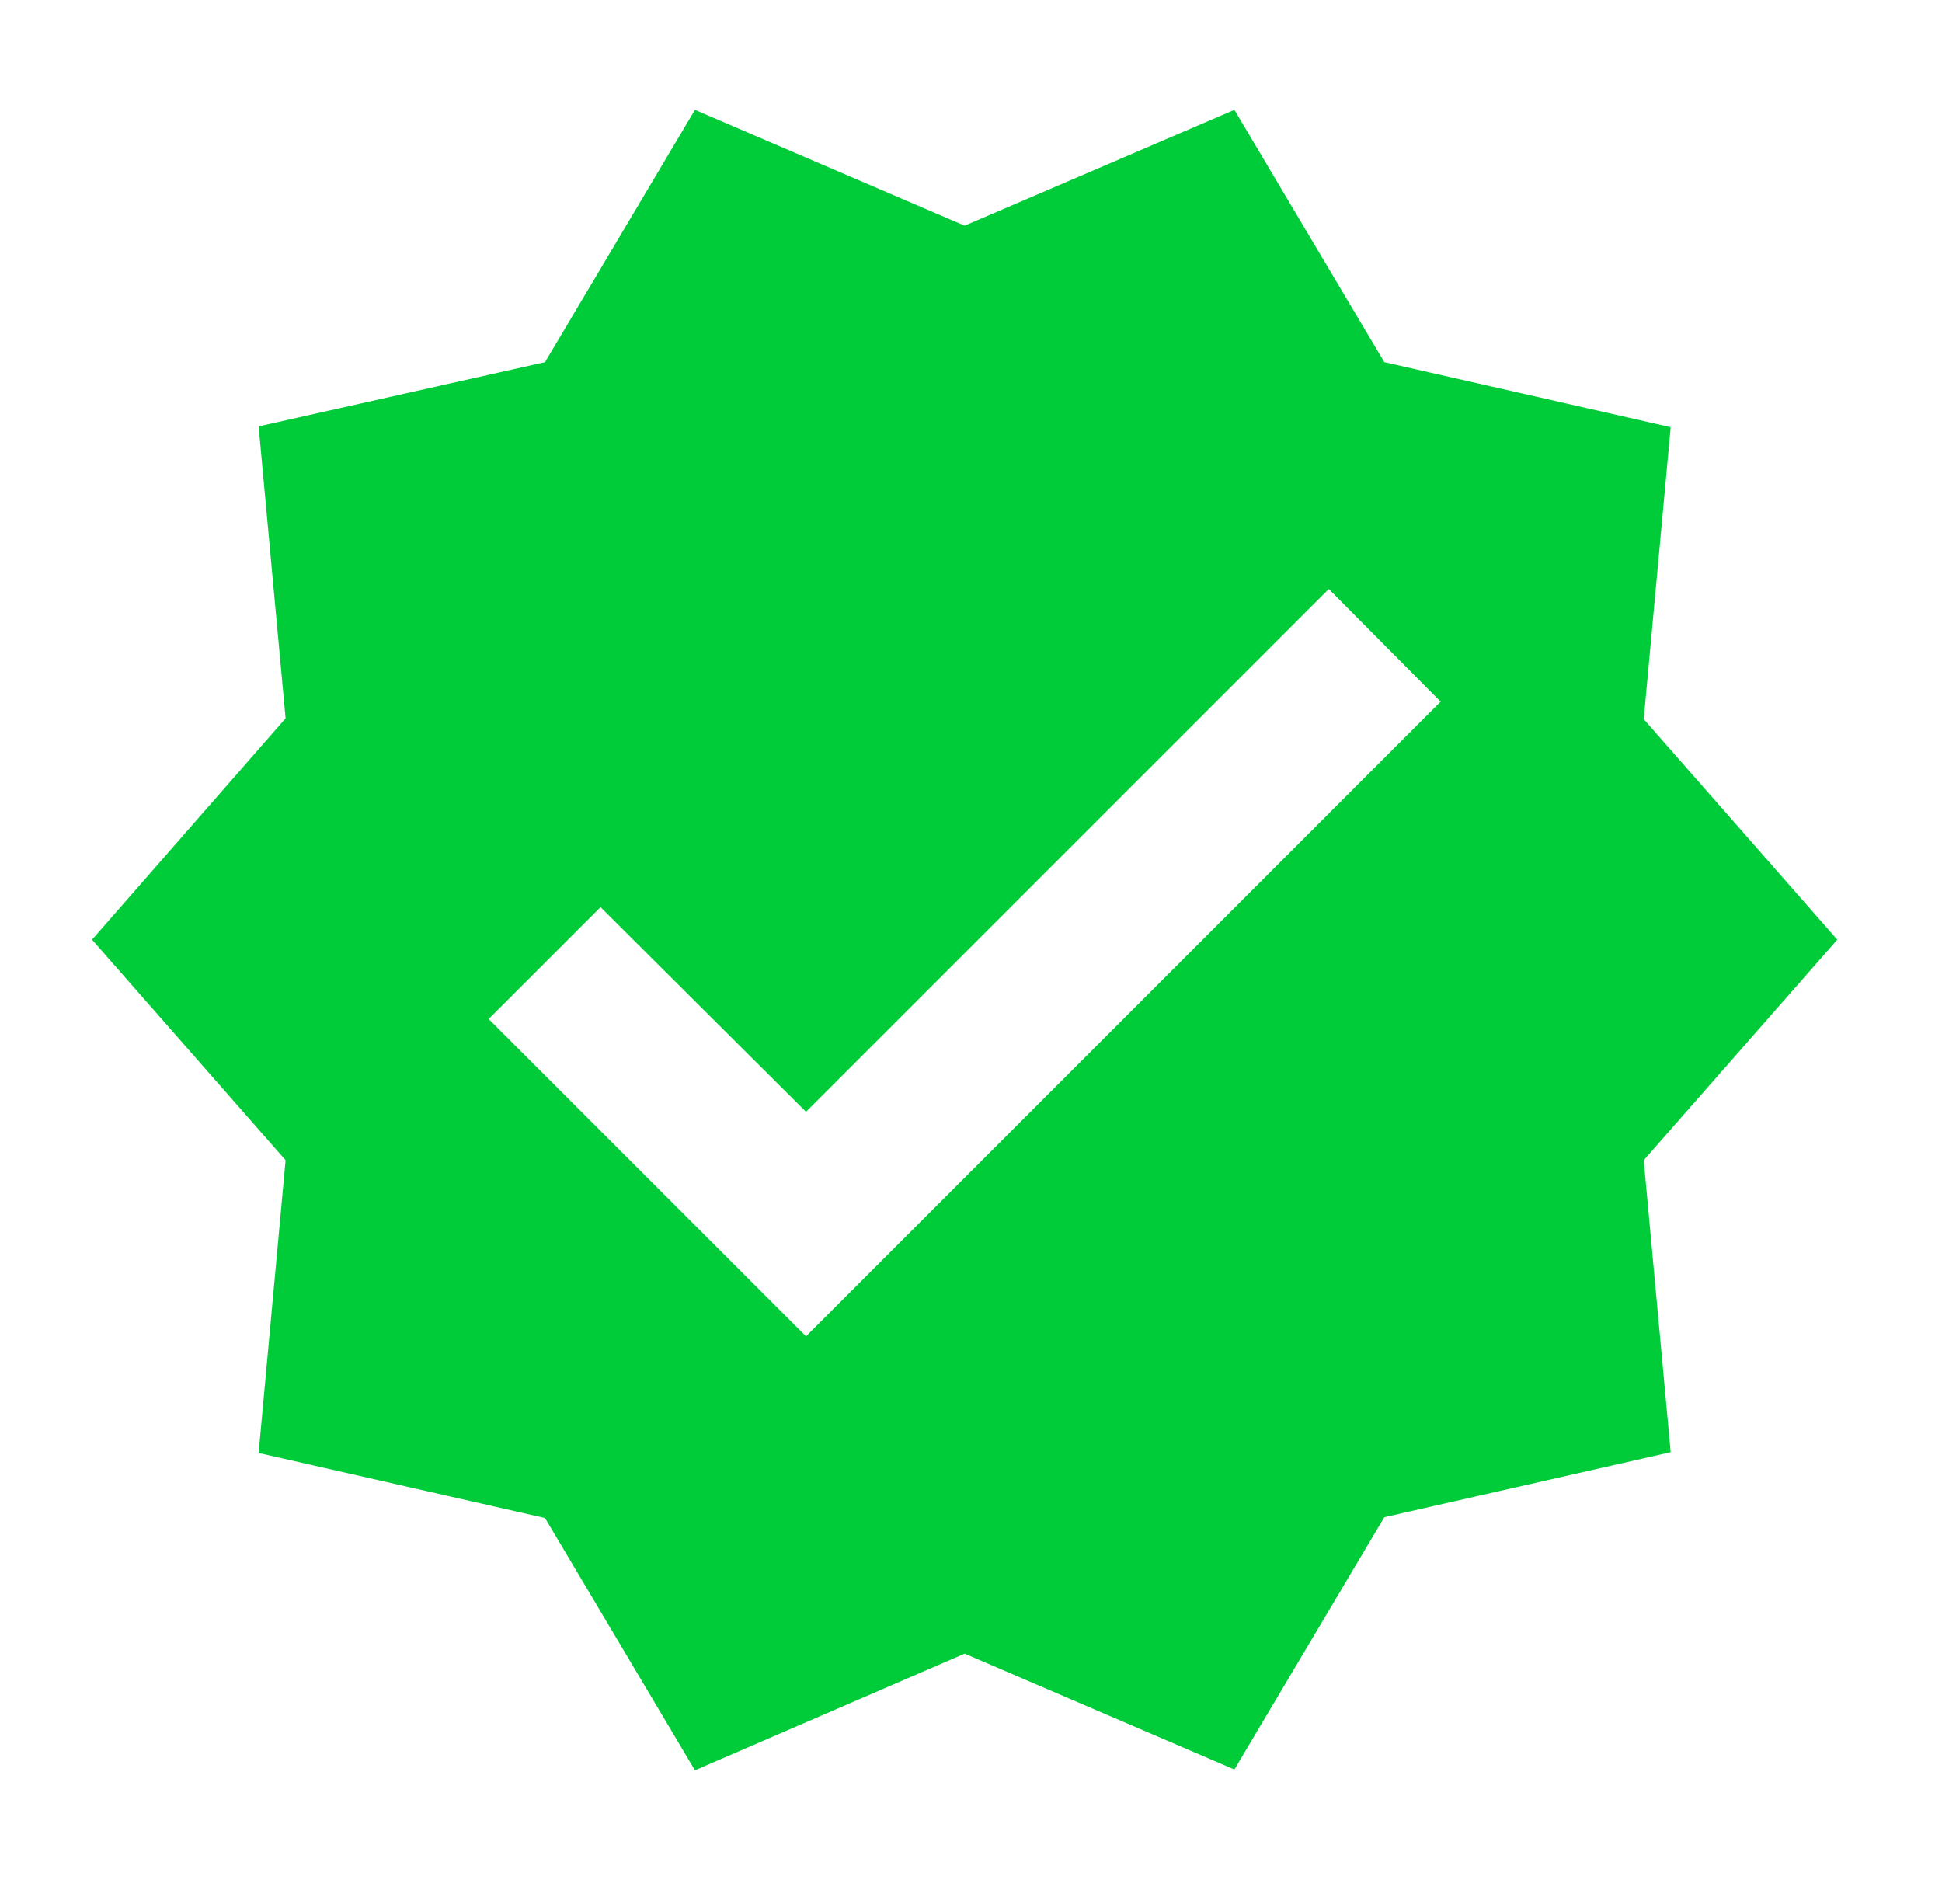 <svg width="51" height="50" viewBox="0 0 51 50" fill="none" xmlns="http://www.w3.org/2000/svg">
<path d="M48.25 24.676L43.167 18.885L43.875 11.218L36.354 9.51L32.417 2.885L25.333 5.926L18.25 2.885L14.313 9.51L6.792 11.197L7.5 18.864L2.417 24.676L7.5 30.468L6.792 38.156L14.313 39.864L18.25 46.489L25.333 43.426L32.417 46.468L36.354 39.843L43.875 38.135L43.167 30.468L48.25 24.676ZM21.167 35.093L12.833 26.76L15.771 23.822L21.167 29.197L34.896 15.468L37.833 18.426L21.167 35.093Z" fill="#00CC39"/>
</svg>
